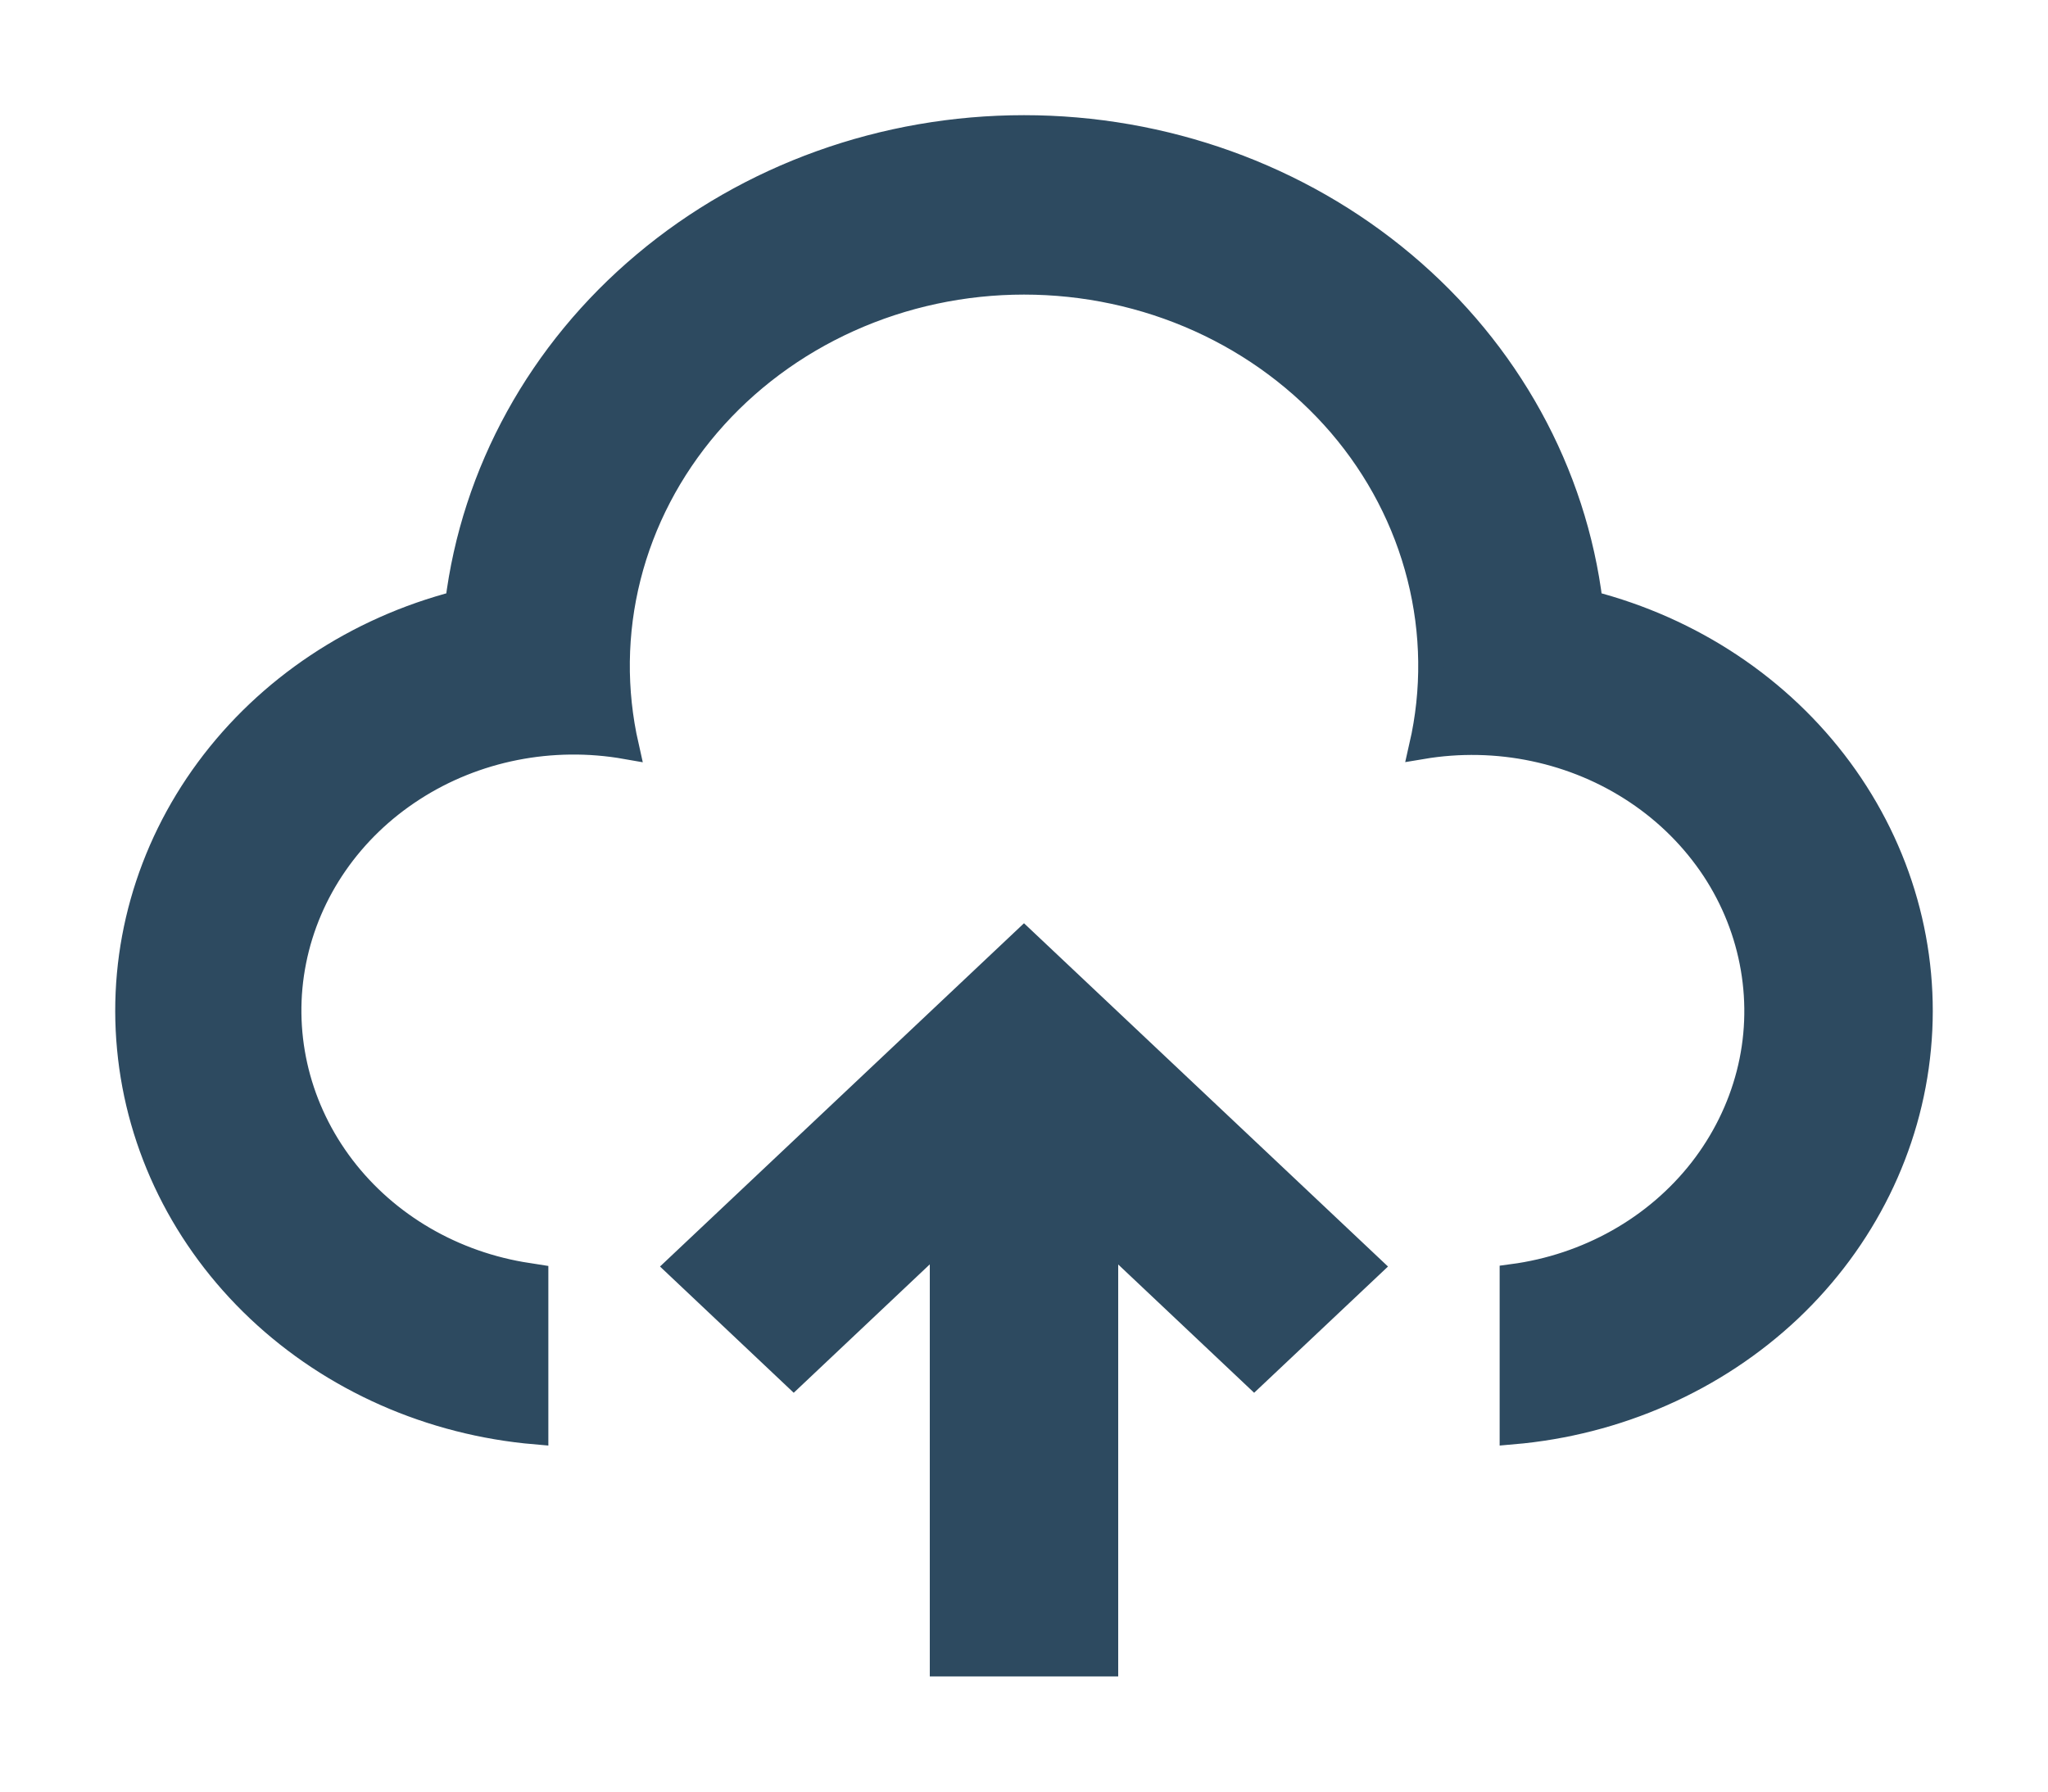 <svg width="16" height="14" viewBox="0 0 16 14" fill="none" xmlns="http://www.w3.org/2000/svg">
<path d="M8 7.352L10.698 9.897L9.798 10.746L8.636 9.649V13H7.364V9.648L6.201 10.746L5.302 9.897L8 7.352ZM8 1C9.092 1 10.146 1.379 10.961 2.064C11.777 2.749 12.297 3.693 12.422 4.716C13.214 4.92 13.904 5.379 14.373 6.015C14.841 6.65 15.059 7.42 14.986 8.191C14.914 8.961 14.557 9.684 13.978 10.232C13.398 10.779 12.633 11.117 11.816 11.187V9.978C12.109 9.939 12.39 9.845 12.644 9.702C12.898 9.559 13.119 9.369 13.294 9.145C13.469 8.92 13.595 8.665 13.665 8.394C13.735 8.123 13.746 7.841 13.699 7.566C13.652 7.29 13.548 7.027 13.392 6.79C13.235 6.553 13.031 6.348 12.79 6.187C12.548 6.025 12.276 5.911 11.987 5.85C11.699 5.789 11.4 5.783 11.109 5.832C11.209 5.395 11.203 4.942 11.093 4.507C10.983 4.071 10.772 3.665 10.474 3.317C10.175 2.969 9.799 2.688 9.371 2.495C8.943 2.302 8.475 2.202 8 2.202C7.526 2.202 7.058 2.302 6.63 2.495C6.202 2.688 5.825 2.969 5.527 3.317C5.229 3.665 5.017 4.071 4.907 4.507C4.797 4.942 4.792 5.395 4.891 5.832C4.311 5.73 3.711 5.848 3.224 6.163C2.737 6.477 2.402 6.961 2.293 7.509C2.184 8.056 2.31 8.622 2.643 9.082C2.976 9.542 3.489 9.858 4.07 9.96L4.184 9.978V11.187C3.367 11.117 2.602 10.779 2.023 10.232C1.443 9.684 1.086 8.962 1.014 8.191C0.941 7.42 1.158 6.65 1.627 6.015C2.096 5.38 2.786 4.92 3.577 4.716C3.703 3.693 4.223 2.749 5.039 2.064C5.854 1.378 6.908 1 8 1V1Z" fill="#2D4A60" stroke="#2D4A60" stroke-width="0.2"/>
</svg>
